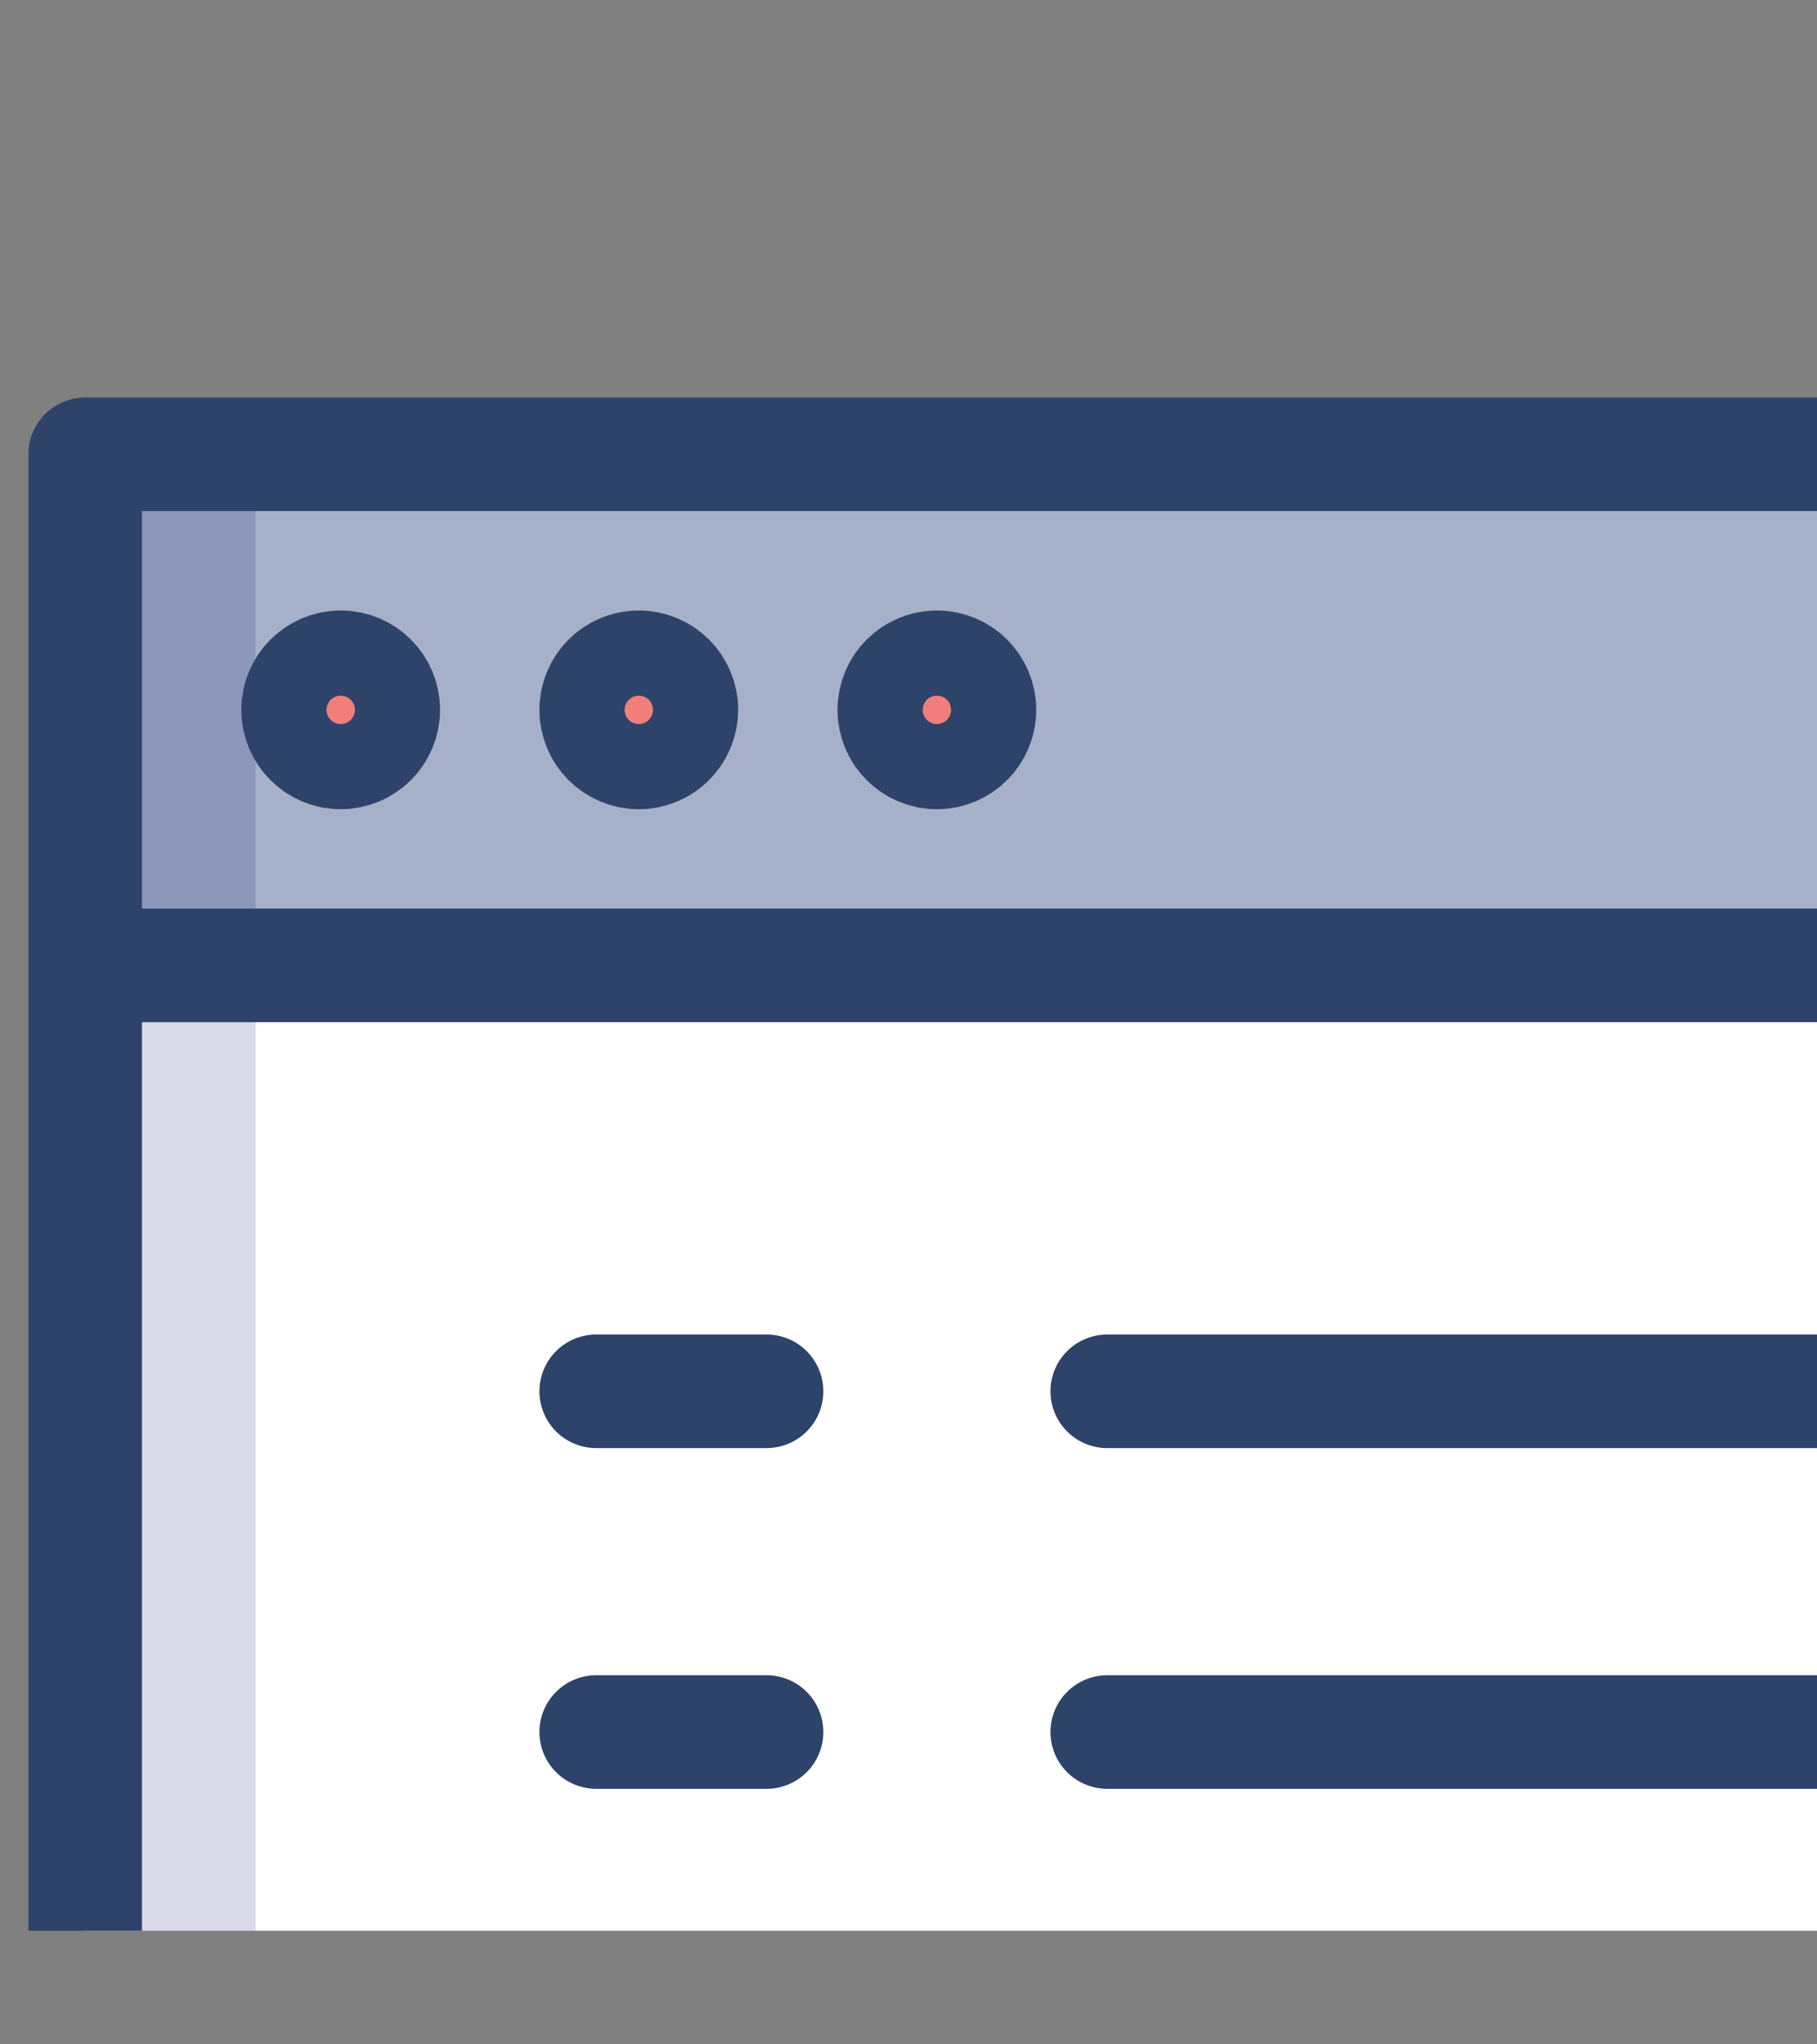 <svg width="16" height="18" viewBox="0 0 16 18" fill="none" xmlns="http://www.w3.org/2000/svg">
<rect x="0" y="0" width="16" height="18" fill="#808080" stroke="none"/>
<g clip-path="url(#clip0)">
<path d="M0.75 8.5H23.25V22H0.75V8.5Z" fill="white"/>
<path d="M0.75 4H23.25V8.5H0.75V4Z" fill="#A6B1C9"/>
<path d="M3 6.625C3.207 6.625 3.375 6.457 3.375 6.25C3.375 6.043 3.207 5.875 3 5.875C2.793 5.875 2.625 6.043 2.625 6.25C2.625 6.457 2.793 6.625 3 6.625Z" fill="#F27E7C"/>
<path d="M5.625 6.625C5.832 6.625 6 6.457 6 6.25C6 6.043 5.832 5.875 5.625 5.875C5.418 5.875 5.25 6.043 5.25 6.25C5.25 6.457 5.418 6.625 5.625 6.625Z" fill="#F27E7C"/>
<path d="M8.25 6.625C8.457 6.625 8.625 6.457 8.625 6.25C8.625 6.043 8.457 5.875 8.25 5.875C8.043 5.875 7.875 6.043 7.875 6.25C7.875 6.457 8.043 6.625 8.25 6.625Z" fill="#F27E7C"/>
<path opacity="0.15" d="M0.75 8.5H2.25V22H0.75V8.5ZM0.75 4H2.25V8.5H0.75V4Z" fill="#000064"/>
<path d="M5.25 18.25H6.75M0.75 4H23.25V8.5H0.75V4ZM0.75 8.5V22H23.25V8.5H0.75ZM9.75 12.25H18.75H9.75ZM5.25 12.25H6.75H5.25ZM9.75 15.25H18.75H9.75ZM5.25 15.25H6.75H5.25ZM9.75 18.25H18.75H9.75Z" stroke="#2E4369" stroke-linecap="round" stroke-linejoin="round"/>
<path d="M3 6.625C3.207 6.625 3.375 6.457 3.375 6.25C3.375 6.043 3.207 5.875 3 5.875C2.793 5.875 2.625 6.043 2.625 6.25C2.625 6.457 2.793 6.625 3 6.625Z" stroke="#2E4369" stroke-linecap="round" stroke-linejoin="round"/>
<path d="M5.625 6.625C5.832 6.625 6 6.457 6 6.25C6 6.043 5.832 5.875 5.625 5.875C5.418 5.875 5.25 6.043 5.25 6.25C5.25 6.457 5.418 6.625 5.625 6.625Z" stroke="#2E4369" stroke-linecap="round" stroke-linejoin="round"/>
<path d="M8.25 6.625C8.457 6.625 8.625 6.457 8.625 6.25C8.625 6.043 8.457 5.875 8.25 5.875C8.043 5.875 7.875 6.043 7.875 6.25C7.875 6.457 8.043 6.625 8.25 6.625Z" stroke="#2E4369" stroke-linecap="round" stroke-linejoin="round"/>
</g>
<defs>
<clipPath id="clip0">
<rect width="16" height="16" fill="white" transform="translate(0 1)"/>
</clipPath>
</defs>
</svg>

